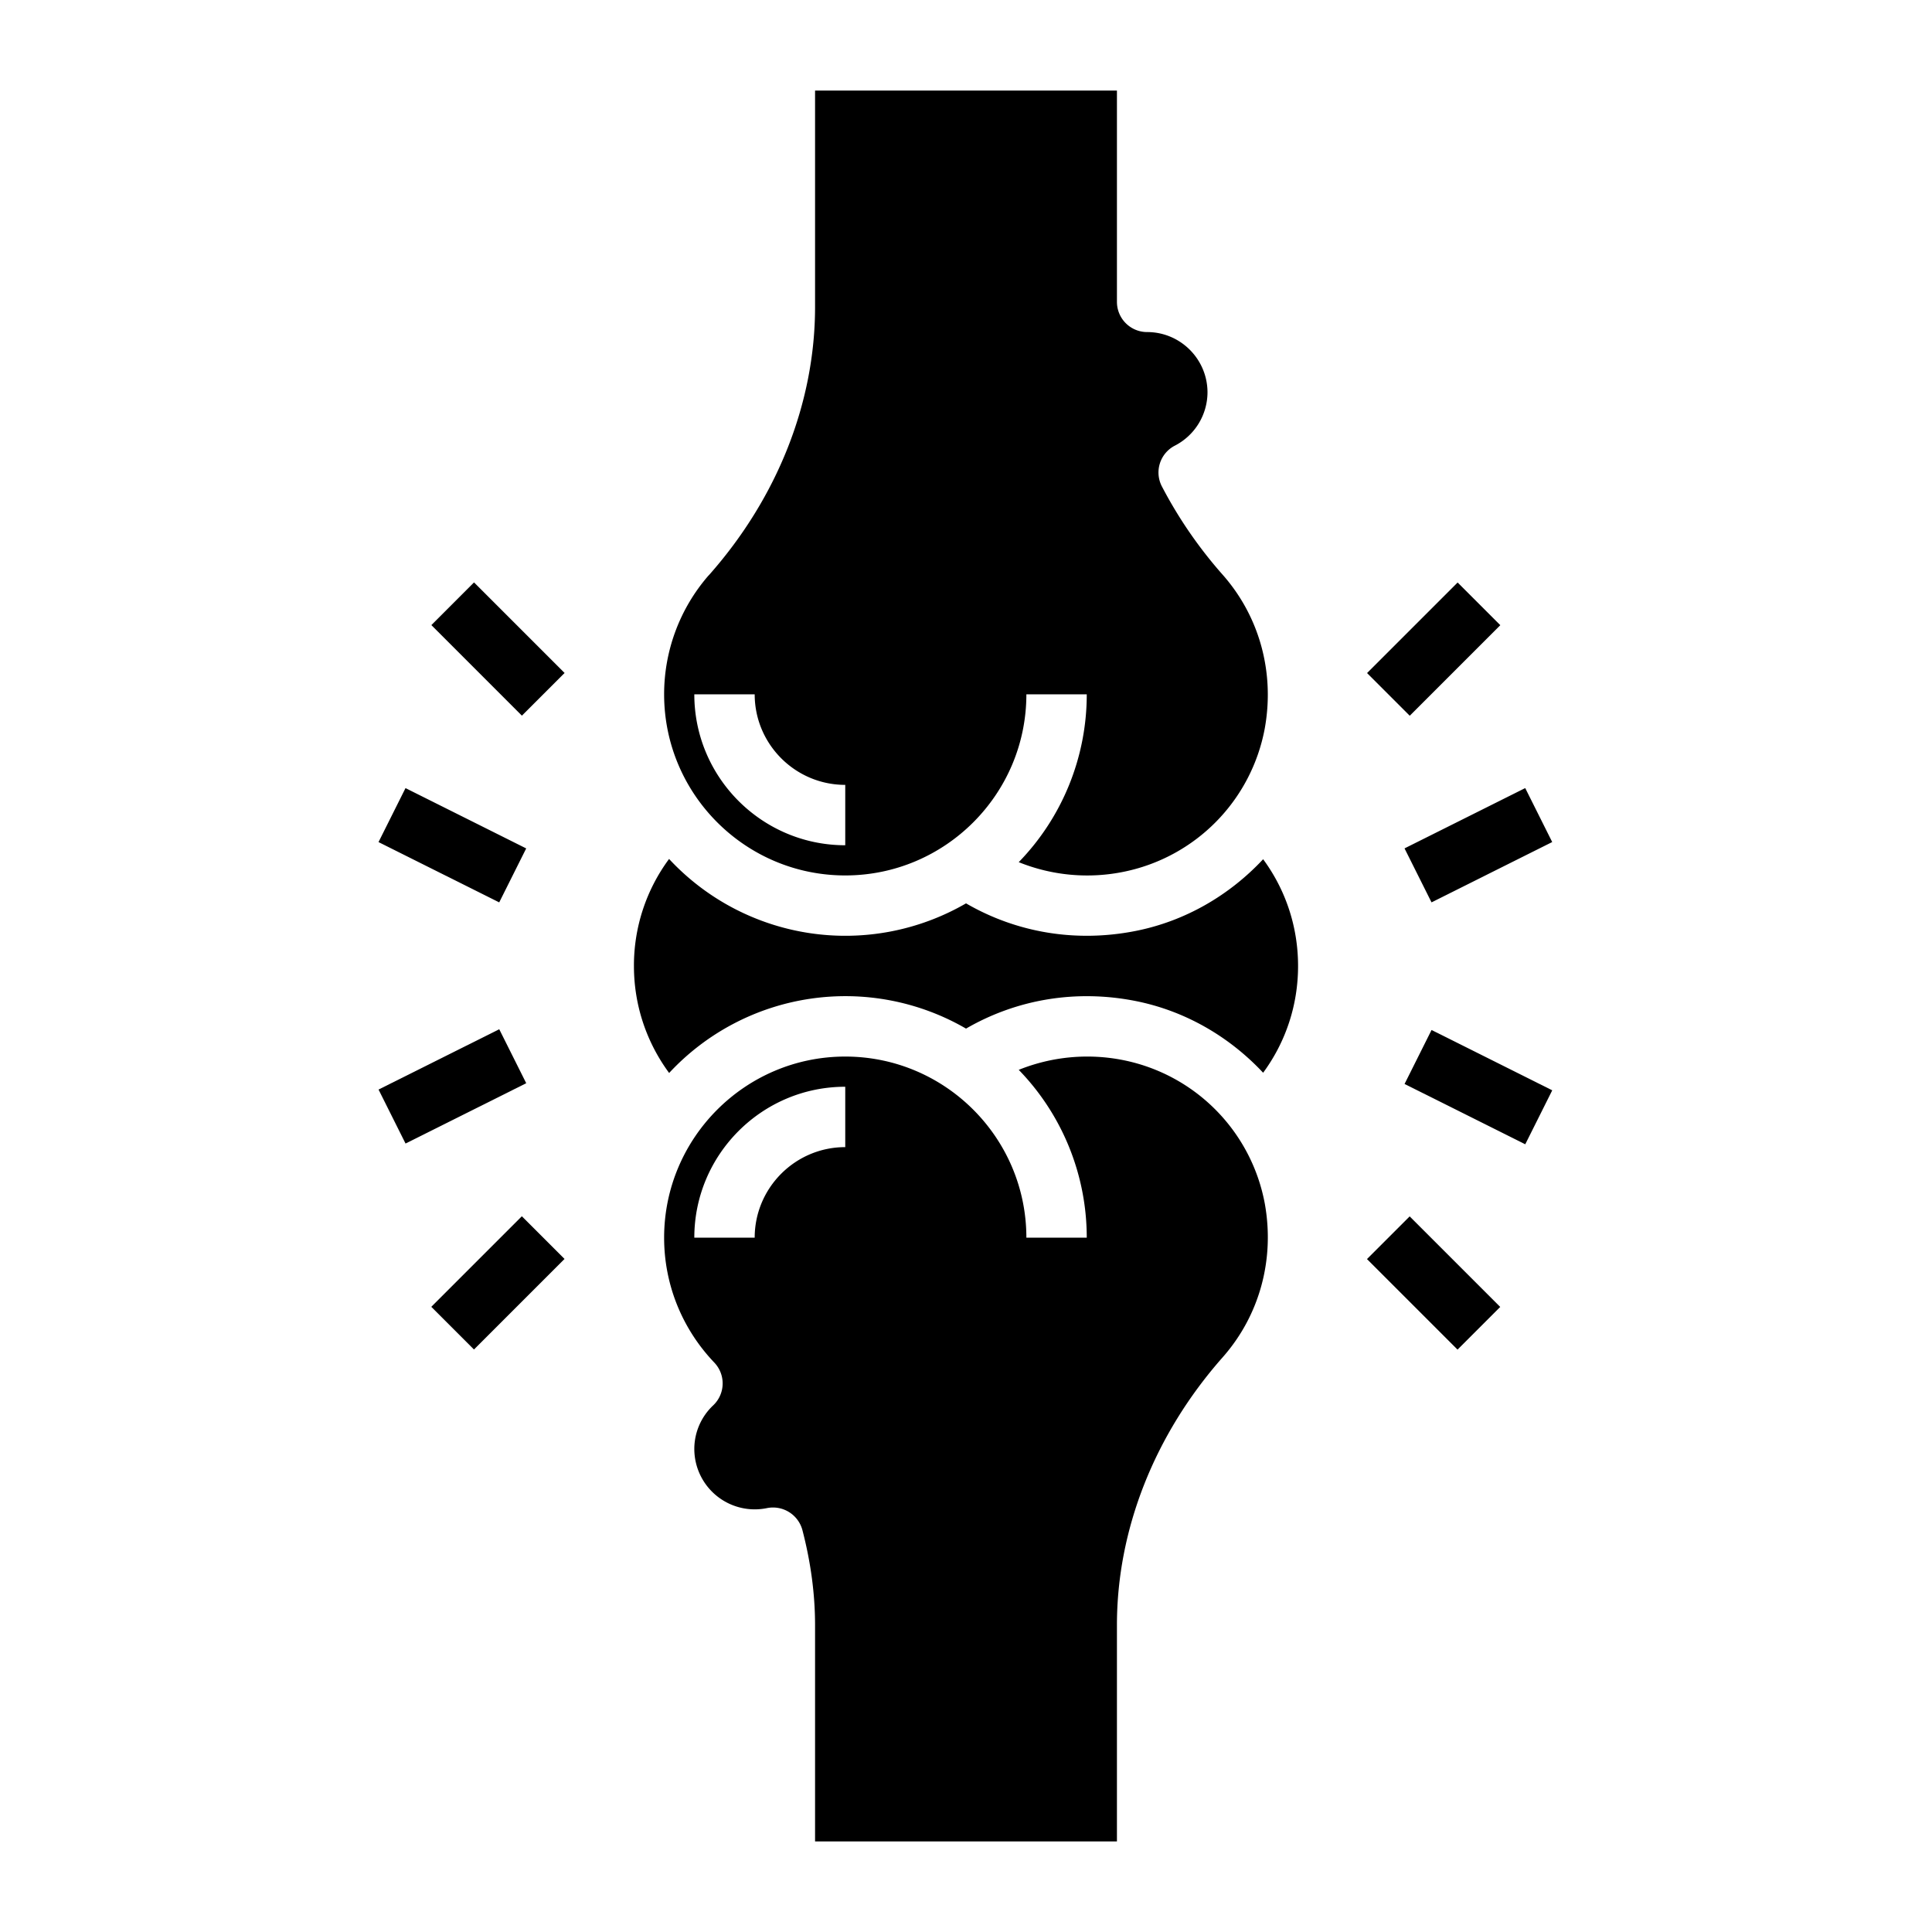 <svg viewBox="0 0 64 64" xmlns="http://www.w3.org/2000/svg"><path fill="#000" d="M37.233 35.123a6.071 6.071 0 00-3.486.317A7.975 7.975 0 0136 41h-2c0-3.309-2.691-6-6-6s-6 2.691-6 6c0 1.545.591 3.014 1.663 4.138a1 1 0 01-.036 1.415A1.985 1.985 0 0023 48a2.002 2.002 0 002.397 1.96 1.009 1.009 0 011.183.723c.279 1.07.42 2.129.42 3.15V61h10v-7.167c0-3.162 1.243-6.312 3.5-8.868 1.226-1.387 1.734-3.248 1.396-5.105a5.959 5.959 0 00-4.663-4.737zM28 38c-1.654 0-3 1.346-3 3h-2c0-2.757 2.243-5 5-5z"/><path fill="#000" d="M37.624 30.838c-1.967.39-3.936.065-5.623-.913a7.973 7.973 0 01-9.837-1.471A5.93 5.93 0 0021 32c0 1.294.413 2.522 1.166 3.544a7.969 7.969 0 019.835-1.47c1.689-.979 3.661-1.303 5.623-.913 1.647.328 3.107 1.187 4.219 2.375C42.592 34.517 43 33.296 43 32s-.408-2.518-1.157-3.537c-1.111 1.189-2.572 2.048-4.219 2.375z"/><path fill="#000" d="M28 29c3.309 0 6-2.691 6-6h2a7.97 7.97 0 01-2.253 5.56 6.046 6.046 0 003.486.317 5.958 5.958 0 004.662-4.736c.339-1.857-.169-3.718-1.395-5.105a14.616 14.616 0 01-2.011-2.923 1 1 0 01.425-1.348A1.994 1.994 0 0040 13c0-1.103-.897-2-2-2a1 1 0 01-1-1V3H27v7.167c0 3.162-1.243 6.312-3.5 8.868l-.041.043A5.996 5.996 0 0022 23c0 3.309 2.691 6 6 6zm-3-6c0 1.654 1.346 3 3 3v2c-2.757 0-5-2.243-5-5zM14.29 20.707l1.413-1.414 3 3-1.414 1.414zM14.287 43.29l3-3 1.414 1.414-3 3zM12.539 27.895l.894-1.788 3.998 1.998-.894 1.788zM12.54 36.093l3.998-1.998.894 1.788-3.998 1.998zM45.286 22.296l3-3L49.7 20.71l-3 3zM45.283 41.708l1.414-1.414 3 3-1.414 1.414zM46.527 28.104l3.998-1.998.894 1.788-3.998 1.998zM46.528 35.908l.894-1.788 3.998 1.998-.894 1.788z"/></svg>
